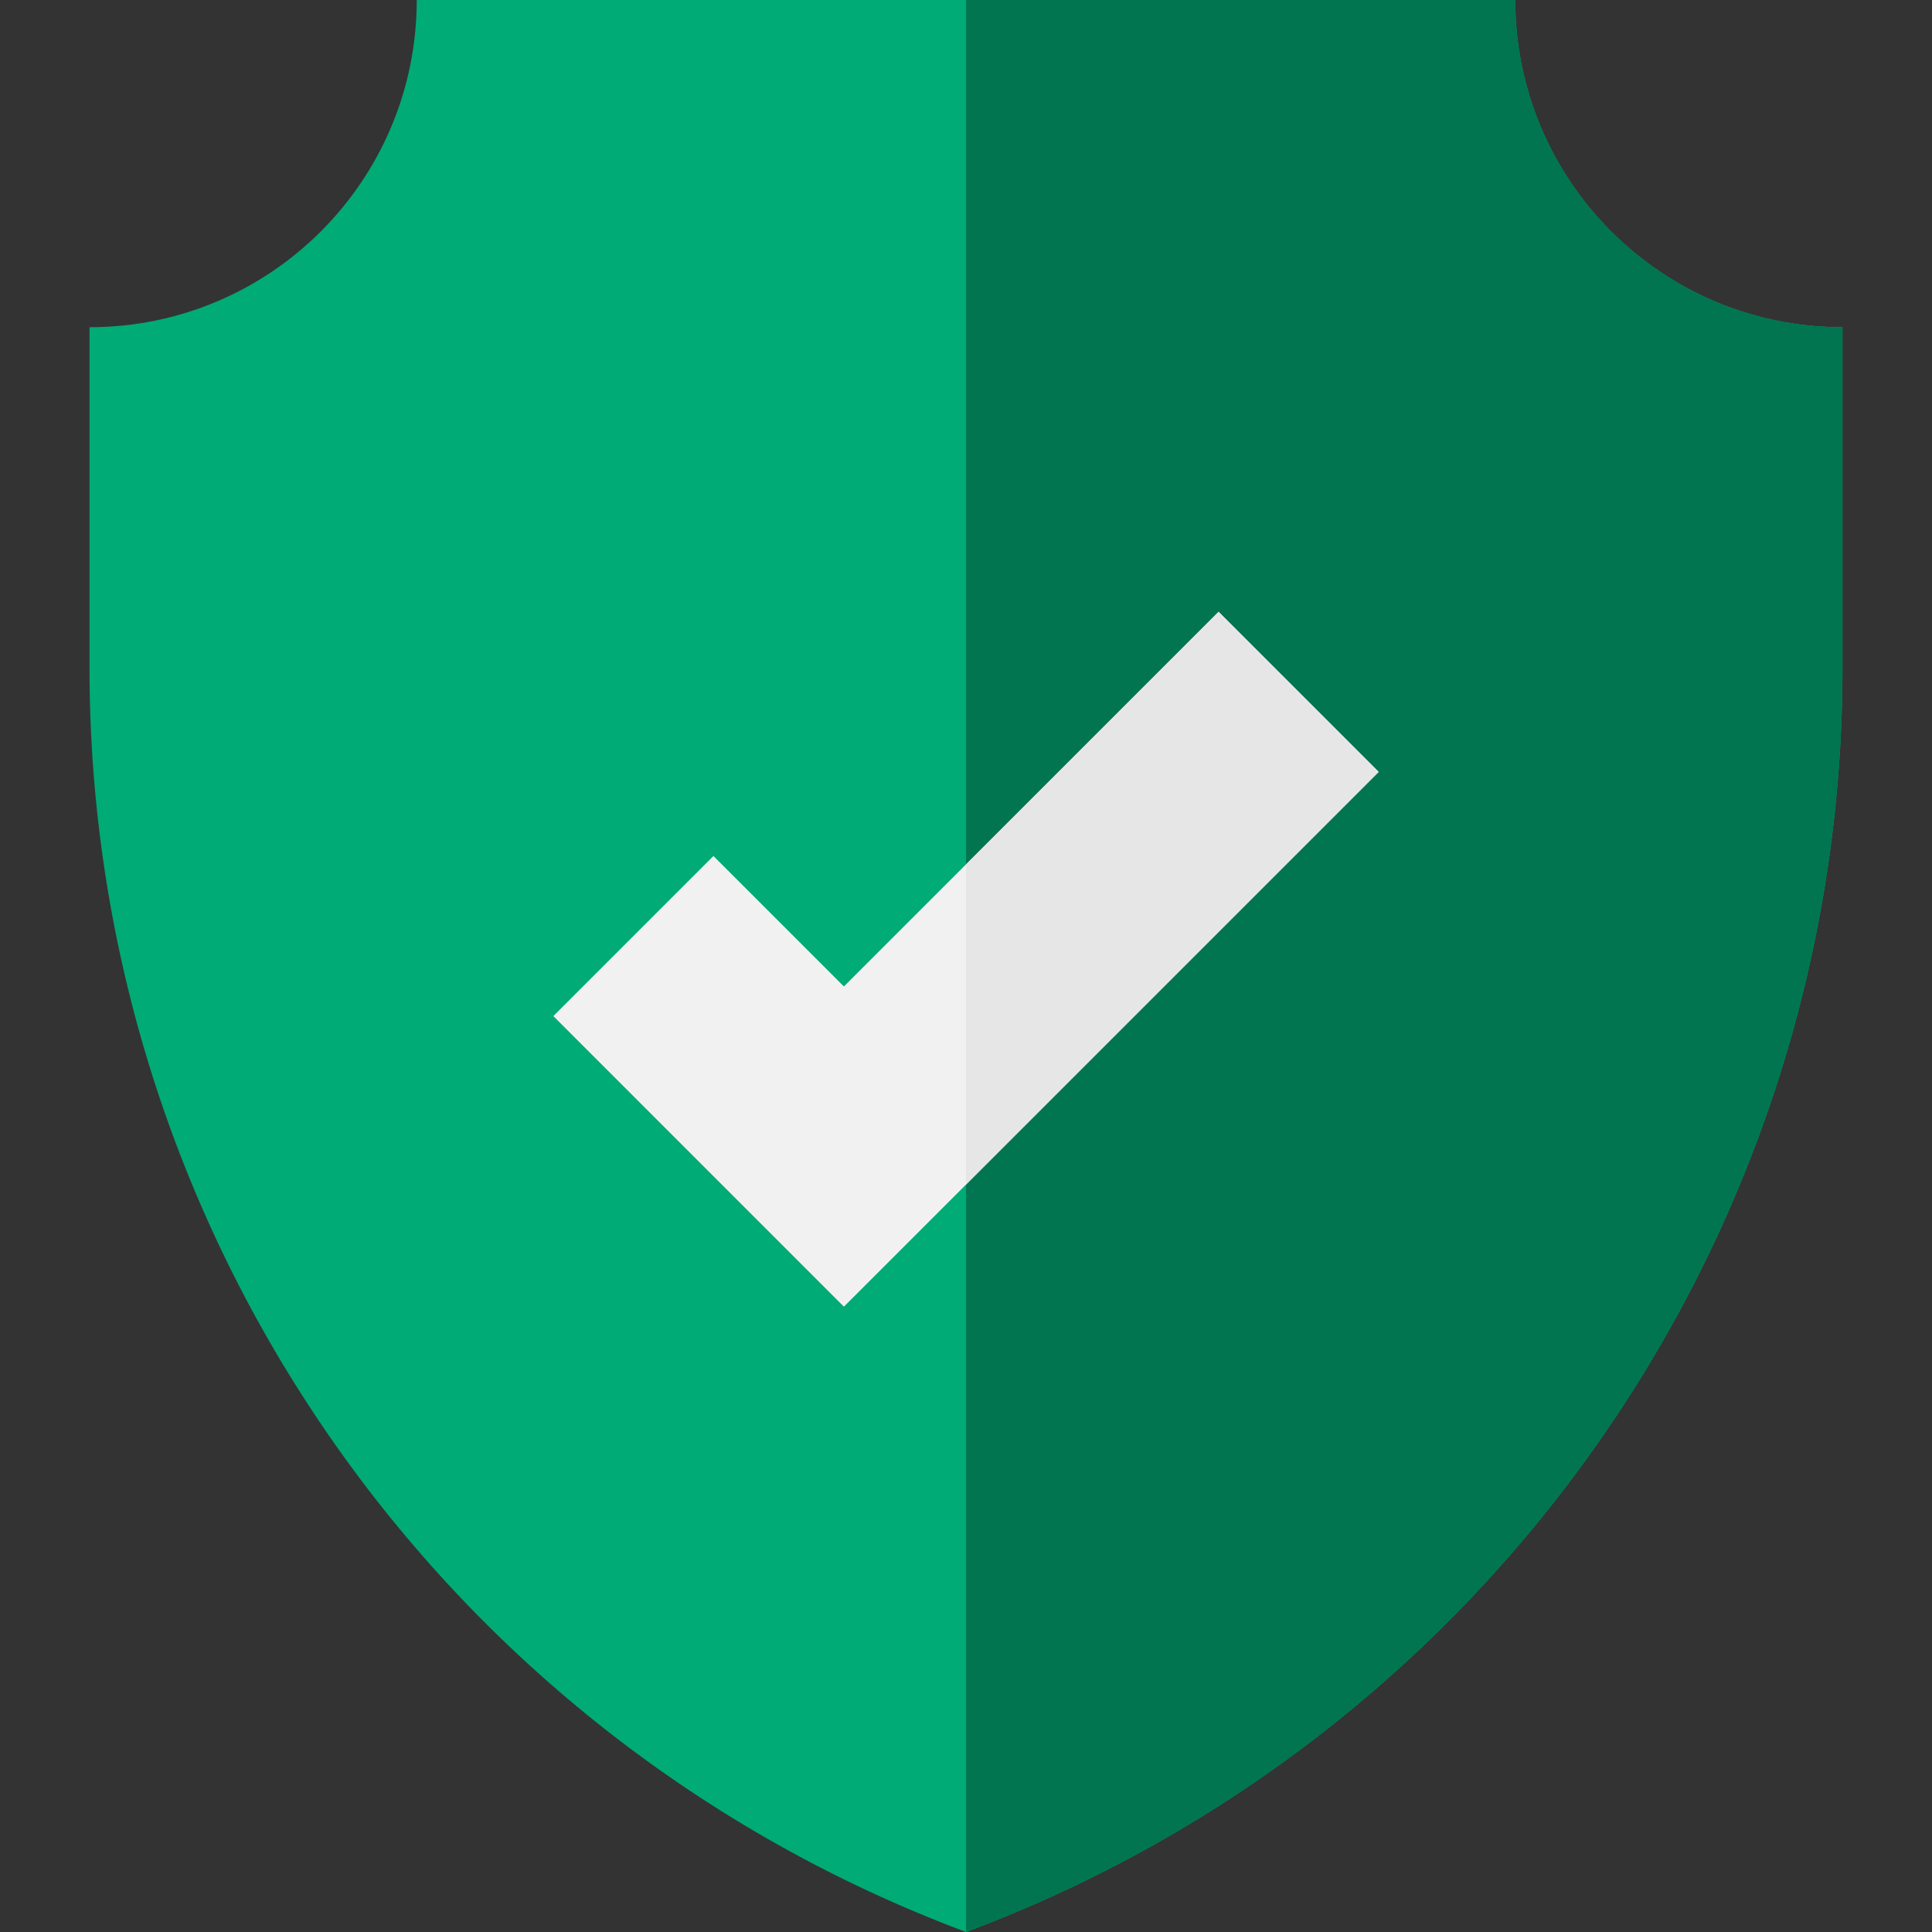 <svg width="85" height="85" viewBox="0 0 85 85" fill="none" xmlns="http://www.w3.org/2000/svg">
<rect x="0" y="0" width="85" height="85" fill="#333333" stroke="none"/>
<path d="M42.5 85C65.692 76.324 81.061 54.164 81.061 29.404V14.396C73.111 14.396 66.665 7.951 66.665 0H42.5H18.335C18.335 7.951 11.889 14.396 3.938 14.396V29.403C3.938 54.164 19.308 76.324 42.5 85Z" fill="#00AB75"/>
<path d="M42.5 85C65.692 76.324 81.061 54.164 81.061 29.404V14.396C73.111 14.396 66.665 7.951 66.665 0H42.5C42.5 0 42.5 66.074 42.5 85Z" fill="#007550"/>
<path d="M37.128 57.488L24.345 44.704L31.388 37.661L37.128 43.401L53.612 26.917L60.656 33.96L37.128 57.488Z" fill="#F1F1F2"/>
<path d="M42.5 52.116V38.029L53.612 26.917L60.656 33.96L42.5 52.116Z" fill="#E6E6E6"/>
</svg>
